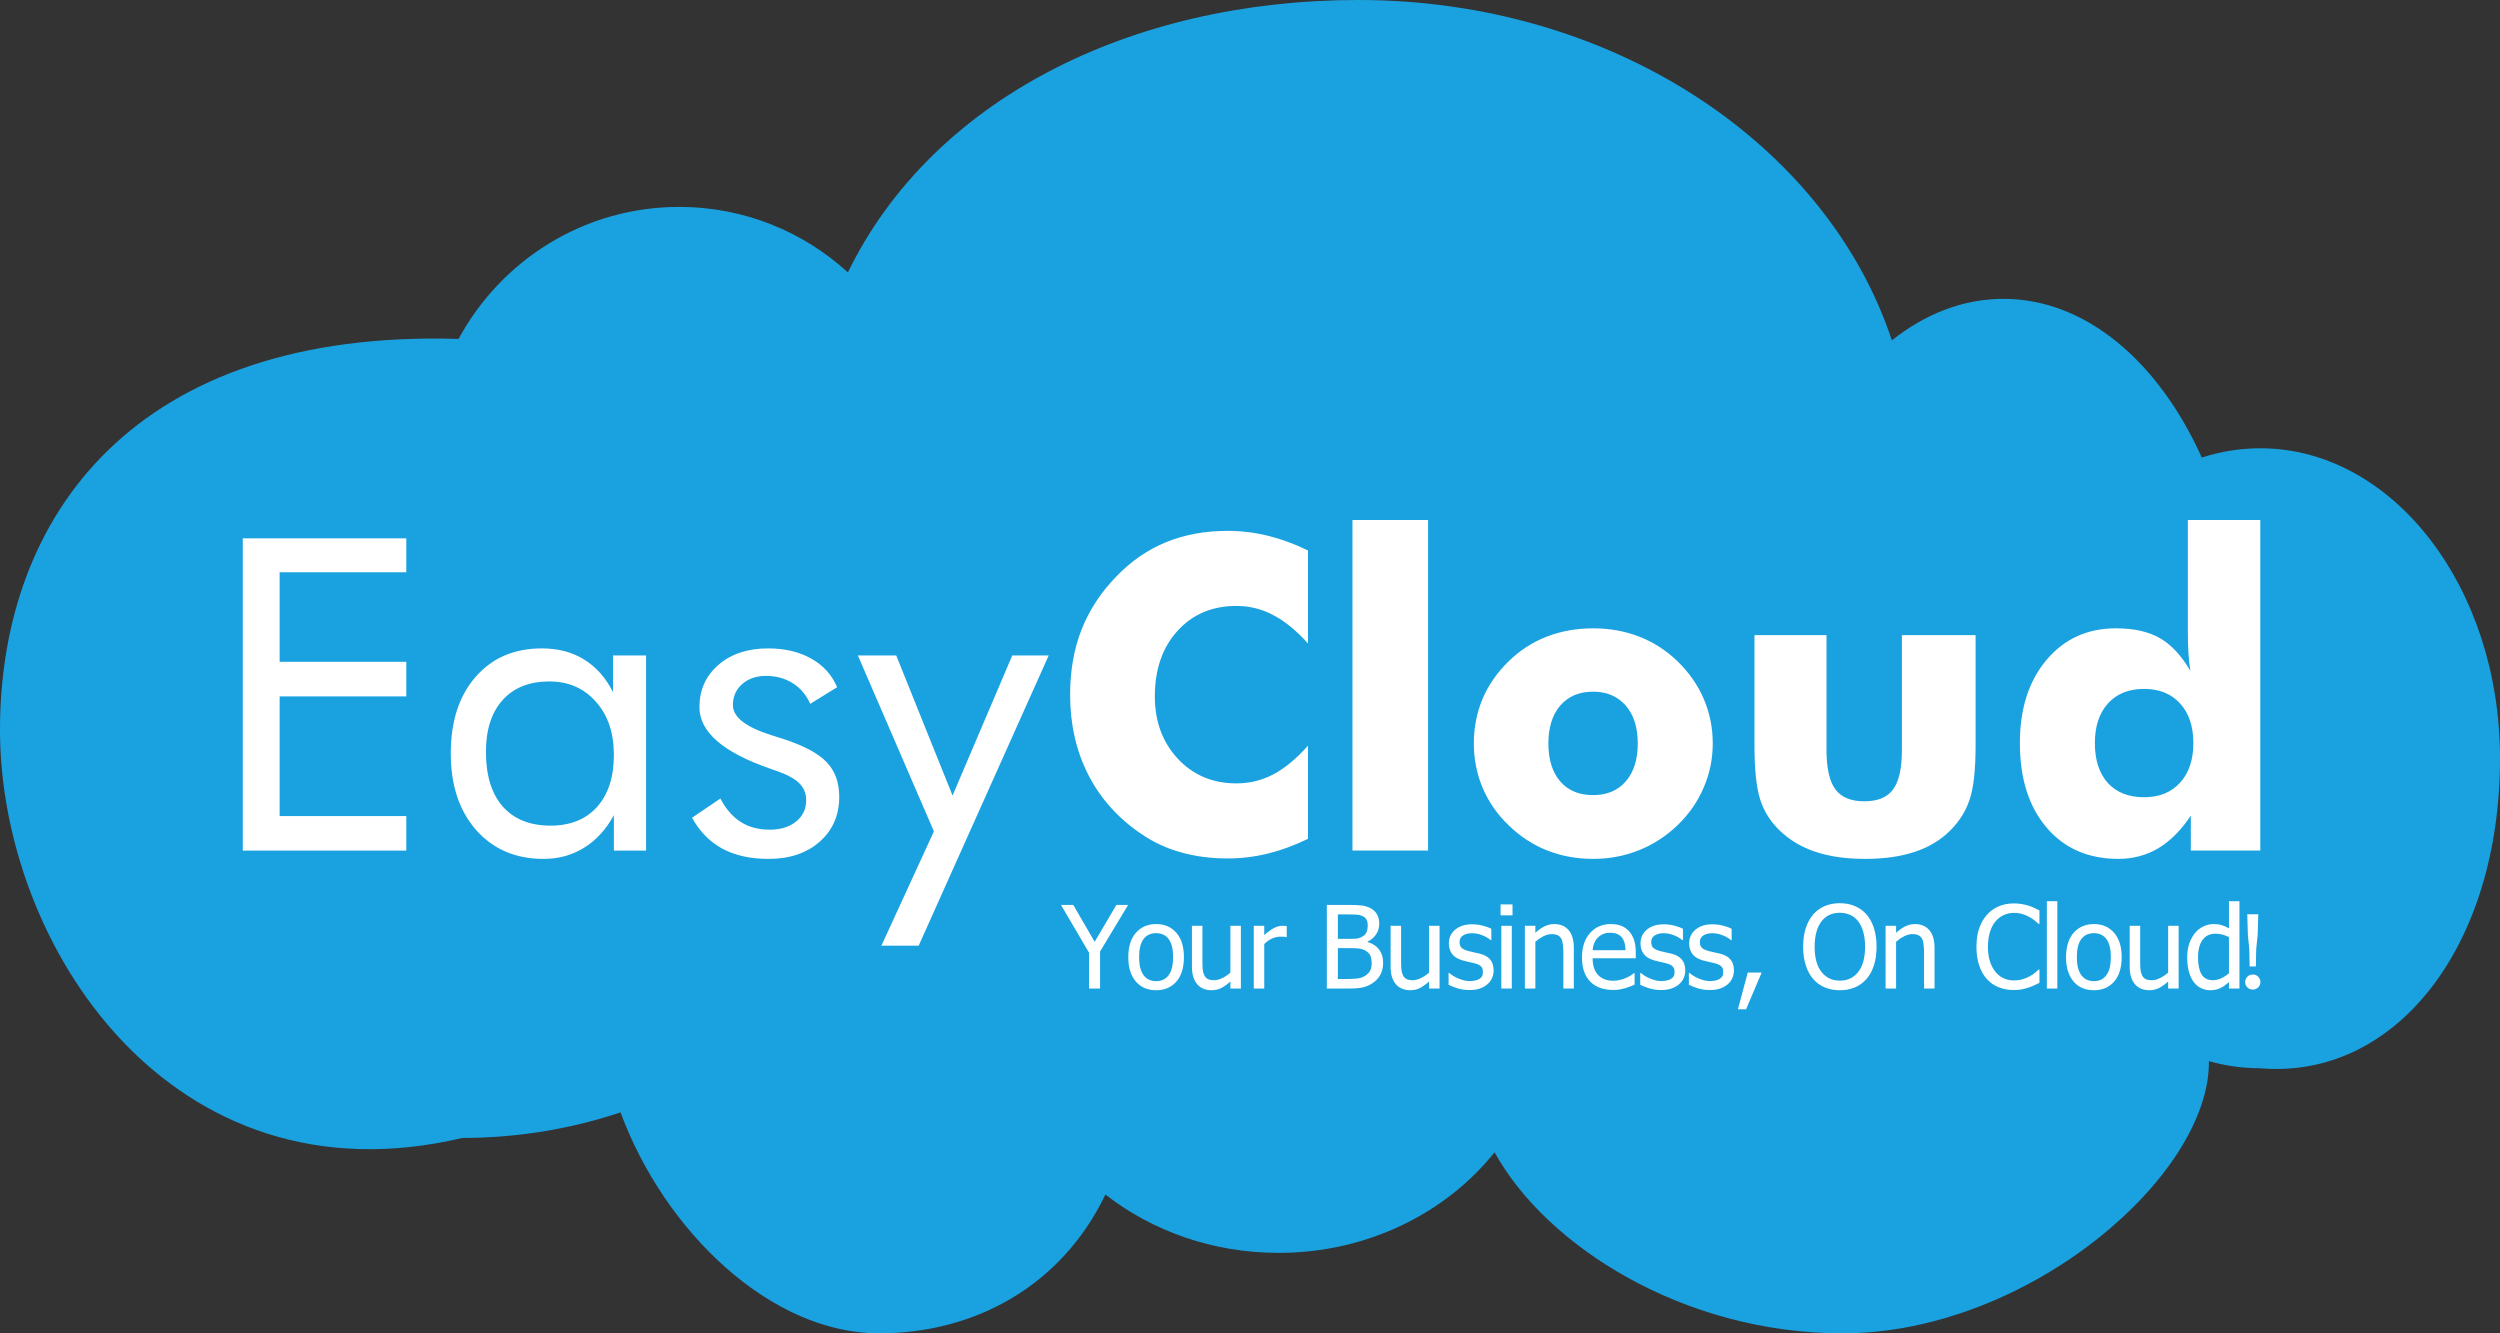 <svg width="150" height="80" viewBox="0 0 150 80" fill="none" xmlns="http://www.w3.org/2000/svg">
<rect x="0" y="0" width="150" height="80" fill="#333333" stroke="none"/>
<g clip-path="url(#clip0_412_1085)">
<path fill-rule="evenodd" clip-rule="evenodd" d="M27.513 20.337C8.155 19.742 0 30.893 0 43.793C0 56.743 10.274 72.414 27.74 68.276C31.074 68.276 34.27 67.73 37.232 66.742C39.87 73.879 46.234 80 52.74 80C58.505 80 63.687 77.152 66.325 71.672C69.129 73.856 72.753 75.172 76.712 75.172C82.029 75.172 86.744 72.798 89.675 69.137C92.777 74.763 101.01 80 110.555 80C121.671 80 132.612 70.544 132.534 63.668C133.527 63.949 134.558 64.096 135.616 64.096C143.685 64.785 150 56.863 150 45.496C150 35.224 143.56 26.897 135.616 26.897C134.406 26.897 133.231 27.09 132.108 27.454C129.52 21.706 125.155 17.931 120.205 17.931C117.788 17.931 115.511 18.831 113.512 20.422C109.611 8.643 96.76 0 81.507 0C67.724 0 55.902 6.033 50.873 16.344C48.199 13.902 44.649 12.414 40.753 12.414C35.039 12.414 30.067 15.617 27.513 20.337Z" fill="#1AA2E0"/>
<path d="M78.479 33.029V38.608C77.784 37.832 77.089 37.265 76.395 36.906C75.708 36.54 74.971 36.356 74.184 36.356C72.726 36.356 71.544 36.859 70.638 37.866C69.74 38.864 69.29 40.169 69.29 41.782C69.29 43.283 69.748 44.529 70.663 45.518C71.586 46.508 72.76 47.003 74.184 47.003C74.971 47.003 75.708 46.824 76.395 46.465C77.089 46.099 77.784 45.523 78.479 44.738V50.33C77.674 50.722 76.873 51.017 76.077 51.213C75.28 51.409 74.475 51.507 73.662 51.507C72.645 51.507 71.705 51.383 70.841 51.136C69.985 50.897 69.197 50.53 68.477 50.035C67.088 49.097 66.029 47.916 65.3 46.491C64.571 45.066 64.207 43.462 64.207 41.679C64.207 40.246 64.436 38.945 64.893 37.776C65.359 36.599 66.058 35.533 66.99 34.578C67.871 33.665 68.862 32.982 69.964 32.53C71.074 32.078 72.307 31.852 73.662 31.852C74.475 31.852 75.28 31.95 76.077 32.146C76.873 32.342 77.674 32.637 78.479 33.029ZM81.148 51.034V31.199H85.685V51.034H81.148ZM98.266 44.61C98.266 43.646 98.025 42.886 97.542 42.332C97.059 41.778 96.407 41.5 95.585 41.5C94.754 41.5 94.098 41.778 93.615 42.332C93.141 42.886 92.903 43.646 92.903 44.61C92.903 45.574 93.141 46.333 93.615 46.888C94.089 47.434 94.746 47.706 95.585 47.706C96.415 47.706 97.067 47.434 97.542 46.888C98.025 46.333 98.266 45.574 98.266 44.61ZM102.765 44.61C102.765 45.54 102.583 46.423 102.219 47.259C101.863 48.095 101.342 48.845 100.656 49.511C99.961 50.176 99.182 50.68 98.317 51.021C97.462 51.362 96.551 51.533 95.585 51.533C94.602 51.533 93.678 51.362 92.814 51.021C91.958 50.68 91.192 50.176 90.514 49.511C89.836 48.862 89.319 48.12 88.964 47.284C88.608 46.44 88.43 45.548 88.43 44.61C88.43 43.663 88.603 42.771 88.951 41.935C89.307 41.099 89.828 40.349 90.514 39.683C91.184 39.026 91.946 38.532 92.802 38.199C93.666 37.866 94.593 37.7 95.585 37.7C96.576 37.7 97.499 37.866 98.356 38.199C99.211 38.532 99.978 39.026 100.656 39.683C101.35 40.357 101.875 41.112 102.232 41.948C102.587 42.784 102.765 43.671 102.765 44.61ZM118.536 38.109V44.712C118.536 46.171 118.418 47.254 118.181 47.962C117.952 48.662 117.562 49.285 117.012 49.831C116.444 50.402 115.736 50.829 114.889 51.11C114.042 51.392 113.047 51.533 111.903 51.533C110.767 51.533 109.776 51.392 108.929 51.11C108.09 50.829 107.374 50.402 106.781 49.831C106.23 49.302 105.841 48.683 105.612 47.975C105.383 47.259 105.269 46.171 105.269 44.712V38.109H109.59V45.007C109.59 46.09 109.768 46.875 110.123 47.361C110.48 47.839 111.056 48.078 111.852 48.078C112.657 48.078 113.233 47.843 113.58 47.374C113.936 46.896 114.114 46.107 114.114 45.007V38.109H118.536ZM131.601 44.584C131.601 43.578 131.334 42.784 130.801 42.204C130.275 41.624 129.555 41.334 128.64 41.334C127.725 41.334 127.005 41.624 126.48 42.204C125.954 42.784 125.692 43.578 125.692 44.584C125.692 45.599 125.95 46.397 126.467 46.977C126.992 47.549 127.717 47.834 128.64 47.834C129.555 47.834 130.275 47.544 130.801 46.964C131.334 46.384 131.601 45.591 131.601 44.584ZM135.617 31.199V51.034H131.449V48.935C130.873 49.805 130.225 50.458 129.504 50.893C128.784 51.319 127.984 51.533 127.102 51.533C125.298 51.533 123.862 50.906 122.794 49.652C121.727 48.398 121.193 46.708 121.193 44.584C121.193 42.528 121.722 40.869 122.782 39.606C123.849 38.335 125.238 37.7 126.95 37.7C128.034 37.7 128.915 37.896 129.593 38.288C130.28 38.681 130.89 39.338 131.423 40.259C131.373 39.952 131.334 39.606 131.309 39.222C131.284 38.83 131.271 38.408 131.271 37.956V31.199H135.617Z" fill="white"/>
<path d="M67.687 54.296L66.004 57.091V59.31H65.342V57.162L63.66 54.296H64.396L65.68 56.508L66.984 54.296H67.687ZM71.035 57.431C71.035 58.064 70.883 58.554 70.58 58.899C70.276 59.243 69.873 59.414 69.369 59.414C68.85 59.414 68.441 59.237 68.142 58.883C67.845 58.526 67.697 58.042 67.697 57.431C67.697 56.803 67.85 56.314 68.155 55.966C68.463 55.618 68.868 55.444 69.369 55.444C69.873 55.444 70.276 55.618 70.58 55.966C70.883 56.312 71.035 56.8 71.035 57.431ZM70.386 57.431C70.386 56.944 70.298 56.583 70.122 56.347C69.946 56.109 69.695 55.99 69.369 55.99C69.041 55.99 68.788 56.109 68.61 56.347C68.434 56.583 68.346 56.944 68.346 57.431C68.346 57.903 68.434 58.261 68.61 58.505C68.788 58.748 69.041 58.869 69.369 58.869C69.692 58.869 69.942 58.75 70.118 58.512C70.297 58.272 70.386 57.911 70.386 57.431ZM74.453 59.31H73.824V58.892C73.63 59.063 73.446 59.193 73.272 59.283C73.098 59.371 72.904 59.414 72.69 59.414C72.528 59.414 72.374 59.388 72.228 59.334C72.086 59.28 71.961 59.194 71.855 59.078C71.747 58.961 71.663 58.814 71.603 58.637C71.546 58.459 71.516 58.244 71.516 57.99V55.549H72.145V57.69C72.145 57.89 72.152 58.056 72.165 58.189C72.18 58.319 72.214 58.433 72.265 58.532C72.317 58.629 72.386 58.7 72.473 58.744C72.562 58.789 72.689 58.812 72.855 58.812C73.008 58.812 73.172 58.768 73.346 58.68C73.519 58.593 73.679 58.485 73.824 58.357V55.549H74.453V59.31ZM77.205 56.229H77.172C77.125 56.215 77.075 56.208 77.022 56.205C76.97 56.201 76.908 56.199 76.834 56.199C76.665 56.199 76.496 56.236 76.329 56.31C76.162 56.384 76.004 56.494 75.855 56.64V59.31H75.226V55.549H75.855V56.108C76.084 55.903 76.283 55.76 76.453 55.677C76.624 55.591 76.791 55.549 76.951 55.549C77.016 55.549 77.064 55.551 77.095 55.555C77.128 55.558 77.165 55.562 77.205 55.569V56.229ZM82.988 57.771C82.988 58.02 82.942 58.24 82.848 58.431C82.754 58.622 82.628 58.779 82.469 58.903C82.283 59.051 82.082 59.156 81.868 59.219C81.654 59.28 81.377 59.31 81.038 59.31H79.61V54.296H80.931C81.286 54.296 81.551 54.308 81.727 54.333C81.906 54.355 82.076 54.41 82.239 54.498C82.418 54.594 82.548 54.721 82.63 54.879C82.713 55.033 82.754 55.216 82.754 55.427C82.754 55.663 82.692 55.874 82.567 56.06C82.444 56.247 82.274 56.393 82.055 56.498V56.525C82.352 56.606 82.581 56.754 82.744 56.97C82.906 57.183 82.988 57.45 82.988 57.771ZM82.065 55.522C82.065 55.401 82.045 55.296 82.004 55.209C81.965 55.119 81.9 55.048 81.811 54.996C81.704 54.936 81.585 54.899 81.453 54.885C81.322 54.872 81.139 54.865 80.908 54.865H80.272V56.333H81.025C81.233 56.333 81.385 56.323 81.483 56.303C81.581 56.281 81.683 56.236 81.787 56.168C81.888 56.103 81.959 56.018 82.002 55.912C82.043 55.807 82.065 55.677 82.065 55.522ZM82.299 57.798C82.299 57.61 82.272 57.455 82.219 57.333C82.165 57.21 82.057 57.106 81.894 57.02C81.789 56.964 81.675 56.928 81.55 56.913C81.427 56.897 81.252 56.889 81.025 56.889H80.272V58.741H80.811C81.101 58.741 81.329 58.728 81.496 58.701C81.663 58.674 81.811 58.616 81.938 58.529C82.063 58.441 82.154 58.343 82.212 58.233C82.27 58.12 82.299 57.975 82.299 57.798ZM86.373 59.31H85.744V58.892C85.55 59.063 85.366 59.193 85.192 59.283C85.018 59.371 84.824 59.414 84.61 59.414C84.448 59.414 84.293 59.388 84.149 59.334C84.006 59.28 83.881 59.194 83.774 59.078C83.667 58.961 83.583 58.814 83.523 58.637C83.465 58.459 83.437 58.244 83.437 57.99V55.549H84.065V57.69C84.065 57.89 84.072 58.056 84.085 58.189C84.101 58.319 84.134 58.433 84.185 58.532C84.237 58.629 84.306 58.7 84.393 58.744C84.482 58.789 84.609 58.812 84.774 58.812C84.928 58.812 85.092 58.768 85.265 58.68C85.439 58.593 85.599 58.485 85.744 58.357V55.549H86.373V59.31ZM88.155 59.401C87.906 59.401 87.672 59.367 87.453 59.3C87.237 59.233 87.057 59.161 86.915 59.084V58.374H86.948C87.002 58.417 87.064 58.464 87.135 58.515C87.209 58.567 87.306 58.621 87.426 58.677C87.533 58.726 87.65 58.77 87.778 58.808C87.906 58.846 88.041 58.866 88.179 58.866C88.279 58.866 88.386 58.854 88.5 58.832C88.613 58.807 88.698 58.777 88.754 58.741C88.832 58.689 88.888 58.634 88.922 58.576C88.957 58.518 88.975 58.43 88.975 58.313C88.975 58.163 88.933 58.05 88.851 57.973C88.771 57.897 88.627 57.833 88.419 57.781C88.339 57.761 88.235 57.737 88.105 57.711C87.976 57.684 87.856 57.654 87.748 57.623C87.462 57.54 87.254 57.412 87.125 57.239C86.996 57.064 86.931 56.853 86.931 56.606C86.931 56.267 87.059 55.991 87.313 55.778C87.567 55.564 87.904 55.458 88.326 55.458C88.533 55.458 88.742 55.484 88.951 55.535C89.161 55.587 89.337 55.652 89.48 55.73V56.407H89.446C89.286 56.279 89.106 56.178 88.908 56.104C88.712 56.03 88.513 55.993 88.313 55.993C88.105 55.993 87.93 56.037 87.787 56.124C87.645 56.212 87.574 56.344 87.574 56.522C87.574 56.679 87.616 56.797 87.7 56.875C87.785 56.952 87.922 57.015 88.109 57.064C88.202 57.089 88.306 57.113 88.419 57.138C88.535 57.16 88.657 57.188 88.784 57.219C89.061 57.288 89.268 57.404 89.406 57.566C89.547 57.727 89.617 57.947 89.617 58.226C89.617 58.387 89.585 58.541 89.52 58.687C89.457 58.831 89.365 58.954 89.242 59.058C89.109 59.17 88.957 59.255 88.787 59.313C88.62 59.372 88.409 59.401 88.155 59.401ZM90.707 59.31H90.078V55.549H90.707V59.31ZM90.751 54.919H90.035V54.262H90.751V54.919ZM94.43 59.31H93.801V57.168C93.801 56.996 93.792 56.835 93.774 56.687C93.759 56.536 93.728 56.416 93.68 56.327C93.629 56.232 93.558 56.163 93.467 56.118C93.375 56.071 93.25 56.047 93.092 56.047C92.936 56.047 92.774 56.09 92.607 56.175C92.442 56.258 92.281 56.367 92.122 56.502V59.31H91.493V55.549H92.122V55.966C92.309 55.798 92.494 55.669 92.677 55.579C92.86 55.489 93.053 55.444 93.256 55.444C93.624 55.444 93.911 55.567 94.119 55.811C94.326 56.054 94.43 56.406 94.43 56.869V59.31ZM96.798 59.398C96.202 59.398 95.74 59.229 95.41 58.892C95.082 58.554 94.918 58.073 94.918 57.451C94.918 56.838 95.078 56.351 95.396 55.99C95.715 55.626 96.132 55.444 96.647 55.444C96.879 55.444 97.084 55.478 97.263 55.545C97.441 55.613 97.597 55.718 97.731 55.862C97.865 56.005 97.968 56.182 98.039 56.391C98.11 56.597 98.146 56.851 98.146 57.152V57.495H95.557C95.557 57.933 95.666 58.267 95.885 58.498C96.103 58.73 96.405 58.845 96.791 58.845C96.929 58.845 97.064 58.83 97.196 58.798C97.33 58.767 97.45 58.726 97.557 58.677C97.671 58.625 97.767 58.576 97.844 58.529C97.922 58.48 97.987 58.433 98.039 58.391H98.075V59.081C98.002 59.11 97.91 59.147 97.801 59.192C97.692 59.235 97.594 59.269 97.507 59.293C97.384 59.327 97.273 59.353 97.172 59.371C97.074 59.389 96.95 59.398 96.798 59.398ZM97.533 57.01C97.529 56.84 97.509 56.693 97.473 56.569C97.437 56.446 97.387 56.341 97.32 56.256C97.246 56.162 97.151 56.09 97.035 56.04C96.922 55.991 96.78 55.966 96.611 55.966C96.444 55.966 96.3 55.992 96.183 56.044C96.066 56.093 95.961 56.166 95.865 56.263C95.771 56.361 95.7 56.471 95.65 56.593C95.602 56.712 95.57 56.851 95.557 57.01H97.533ZM99.654 59.401C99.404 59.401 99.17 59.367 98.952 59.3C98.735 59.233 98.556 59.161 98.413 59.084V58.374H98.447C98.5 58.417 98.563 58.464 98.634 58.515C98.707 58.567 98.805 58.621 98.925 58.677C99.032 58.726 99.149 58.77 99.276 58.808C99.405 58.846 99.539 58.866 99.677 58.866C99.778 58.866 99.885 58.854 99.998 58.832C100.112 58.807 100.197 58.777 100.252 58.741C100.331 58.689 100.387 58.634 100.42 58.576C100.456 58.518 100.474 58.43 100.474 58.313C100.474 58.163 100.432 58.05 100.35 57.973C100.27 57.897 100.126 57.833 99.918 57.781C99.838 57.761 99.733 57.737 99.604 57.711C99.474 57.684 99.355 57.654 99.246 57.623C98.961 57.54 98.753 57.412 98.624 57.239C98.495 57.064 98.43 56.853 98.43 56.606C98.43 56.267 98.557 55.991 98.811 55.778C99.065 55.564 99.403 55.458 99.824 55.458C100.032 55.458 100.24 55.484 100.45 55.535C100.659 55.587 100.836 55.652 100.978 55.73V56.407H100.945C100.785 56.279 100.605 56.178 100.407 56.104C100.21 56.03 100.012 55.993 99.811 55.993C99.604 55.993 99.428 56.037 99.286 56.124C99.144 56.212 99.072 56.344 99.072 56.522C99.072 56.679 99.115 56.797 99.199 56.875C99.284 56.952 99.419 57.015 99.607 57.064C99.701 57.089 99.805 57.113 99.918 57.138C100.034 57.16 100.156 57.188 100.283 57.219C100.559 57.288 100.767 57.404 100.904 57.566C101.046 57.727 101.115 57.947 101.115 58.226C101.115 58.387 101.083 58.541 101.018 58.687C100.956 58.831 100.863 58.954 100.741 59.058C100.607 59.17 100.456 59.255 100.286 59.313C100.119 59.372 99.908 59.401 99.654 59.401ZM102.574 59.401C102.324 59.401 102.09 59.367 101.872 59.3C101.655 59.233 101.476 59.161 101.333 59.084V58.374H101.366C101.42 58.417 101.483 58.464 101.554 58.515C101.627 58.567 101.724 58.621 101.845 58.677C101.952 58.726 102.069 58.77 102.196 58.808C102.325 58.846 102.459 58.866 102.597 58.866C102.698 58.866 102.804 58.854 102.918 58.832C103.032 58.807 103.117 58.777 103.172 58.741C103.25 58.689 103.306 58.634 103.339 58.576C103.375 58.518 103.393 58.43 103.393 58.313C103.393 58.163 103.352 58.05 103.27 57.973C103.189 57.897 103.046 57.833 102.838 57.781C102.758 57.761 102.653 57.737 102.524 57.711C102.394 57.684 102.275 57.654 102.165 57.623C101.88 57.54 101.673 57.412 101.544 57.239C101.414 57.064 101.35 56.853 101.35 56.606C101.35 56.267 101.477 55.991 101.731 55.778C101.985 55.564 102.323 55.458 102.744 55.458C102.952 55.458 103.16 55.484 103.37 55.535C103.579 55.587 103.755 55.652 103.898 55.73V56.407H103.865C103.704 56.279 103.525 56.178 103.326 56.104C103.13 56.03 102.932 55.993 102.731 55.993C102.524 55.993 102.348 56.037 102.206 56.124C102.063 56.212 101.992 56.344 101.992 56.522C101.992 56.679 102.034 56.797 102.119 56.875C102.204 56.952 102.339 57.015 102.527 57.064C102.621 57.089 102.724 57.113 102.838 57.138C102.954 57.16 103.076 57.188 103.202 57.219C103.479 57.288 103.687 57.404 103.824 57.566C103.965 57.727 104.035 57.947 104.035 58.226C104.035 58.387 104.003 58.541 103.938 58.687C103.876 58.831 103.783 58.954 103.661 59.058C103.527 59.17 103.375 59.255 103.206 59.313C103.039 59.372 102.828 59.401 102.574 59.401ZM105.701 58.35L104.765 60.556H104.276L104.865 58.35H105.701ZM111.996 54.872C112.185 55.092 112.332 55.365 112.437 55.69C112.541 56.016 112.594 56.387 112.594 56.805C112.594 57.211 112.543 57.578 112.44 57.906C112.337 58.234 112.189 58.509 111.996 58.731C111.792 58.964 111.555 59.137 111.283 59.249C111.013 59.359 110.715 59.414 110.39 59.414C110.053 59.414 109.75 59.357 109.48 59.243C109.211 59.128 108.978 58.958 108.785 58.731C108.593 58.509 108.446 58.235 108.344 57.909C108.241 57.584 108.189 57.216 108.189 56.805C108.189 56.383 108.241 56.012 108.344 55.694C108.448 55.375 108.596 55.101 108.788 54.872C108.98 54.65 109.211 54.481 109.48 54.367C109.752 54.25 110.056 54.192 110.39 54.192C110.729 54.192 111.035 54.251 111.307 54.37C111.578 54.489 111.808 54.656 111.996 54.872ZM111.905 56.805C111.905 56.472 111.87 56.178 111.798 55.922C111.726 55.666 111.626 55.454 111.497 55.286C111.365 55.113 111.206 54.984 111.019 54.899C110.834 54.811 110.625 54.767 110.394 54.767C110.152 54.767 109.942 54.81 109.761 54.895C109.583 54.978 109.424 55.109 109.287 55.286C109.154 55.457 109.053 55.671 108.982 55.929C108.913 56.187 108.878 56.479 108.878 56.805C108.878 57.462 109.015 57.967 109.289 58.317C109.564 58.665 109.932 58.839 110.394 58.839C110.855 58.839 111.222 58.665 111.494 58.317C111.768 57.967 111.905 57.462 111.905 56.805ZM116.072 59.31H115.444V57.168C115.444 56.996 115.435 56.835 115.417 56.687C115.401 56.536 115.37 56.416 115.323 56.327C115.272 56.232 115.2 56.163 115.109 56.118C115.017 56.071 114.893 56.047 114.735 56.047C114.578 56.047 114.417 56.09 114.25 56.175C114.085 56.258 113.923 56.367 113.765 56.502V59.31H113.136V55.549H113.765V55.966C113.952 55.798 114.137 55.669 114.32 55.579C114.502 55.489 114.696 55.444 114.898 55.444C115.266 55.444 115.554 55.567 115.761 55.811C115.969 56.054 116.072 56.406 116.072 56.869V59.31ZM120.818 59.401C120.493 59.401 120.193 59.346 119.919 59.236C119.646 59.126 119.411 58.962 119.213 58.744C119.015 58.527 118.861 58.255 118.751 57.929C118.642 57.604 118.587 57.23 118.587 56.808C118.587 56.388 118.64 56.022 118.745 55.71C118.852 55.398 119.007 55.127 119.209 54.895C119.408 54.671 119.644 54.5 119.915 54.383C120.187 54.264 120.491 54.205 120.828 54.205C120.996 54.205 121.152 54.217 121.296 54.242C121.444 54.267 121.58 54.298 121.704 54.336C121.811 54.37 121.921 54.413 122.033 54.464C122.146 54.514 122.257 54.569 122.367 54.629V55.434H122.313C122.255 55.38 122.181 55.315 122.089 55.239C121.998 55.163 121.886 55.087 121.754 55.013C121.628 54.944 121.489 54.886 121.34 54.842C121.191 54.797 121.017 54.774 120.822 54.774C120.61 54.774 120.409 54.818 120.22 54.906C120.03 54.993 119.864 55.122 119.722 55.293C119.581 55.463 119.472 55.678 119.394 55.936C119.315 56.194 119.276 56.485 119.276 56.808C119.276 57.152 119.317 57.448 119.4 57.697C119.483 57.944 119.596 58.153 119.738 58.323C119.876 58.49 120.039 58.615 120.226 58.701C120.413 58.784 120.612 58.825 120.822 58.825C121.013 58.825 121.191 58.802 121.353 58.754C121.516 58.707 121.661 58.648 121.788 58.576C121.911 58.506 122.017 58.436 122.106 58.364C122.195 58.29 122.265 58.227 122.317 58.175H122.367V58.97C122.257 59.022 122.154 59.071 122.056 59.118C121.96 59.165 121.843 59.211 121.704 59.256C121.559 59.303 121.424 59.339 121.3 59.364C121.177 59.389 121.017 59.401 120.818 59.401ZM123.44 59.31H122.811V54.07H123.44V59.31ZM127.3 57.431C127.3 58.064 127.148 58.554 126.845 58.899C126.542 59.243 126.138 59.414 125.635 59.414C125.115 59.414 124.706 59.237 124.407 58.883C124.111 58.526 123.962 58.042 123.962 57.431C123.962 56.803 124.115 56.314 124.42 55.966C124.728 55.618 125.133 55.444 125.635 55.444C126.138 55.444 126.542 55.618 126.845 55.966C127.148 56.312 127.3 56.8 127.3 57.431ZM126.651 57.431C126.651 56.944 126.563 56.583 126.387 56.347C126.211 56.109 125.96 55.99 125.635 55.99C125.307 55.99 125.054 56.109 124.875 56.347C124.699 56.583 124.611 56.944 124.611 57.431C124.611 57.903 124.699 58.261 124.875 58.505C125.054 58.748 125.307 58.869 125.635 58.869C125.958 58.869 126.207 58.75 126.383 58.512C126.562 58.272 126.651 57.911 126.651 57.431ZM130.718 59.31H130.089V58.892C129.896 59.063 129.711 59.193 129.537 59.283C129.363 59.371 129.17 59.414 128.956 59.414C128.793 59.414 128.639 59.388 128.494 59.334C128.351 59.28 128.226 59.194 128.12 59.078C128.013 58.961 127.929 58.814 127.869 58.637C127.811 58.459 127.782 58.244 127.782 57.99V55.549H128.411V57.69C128.411 57.89 128.417 58.056 128.431 58.189C128.446 58.319 128.48 58.433 128.53 58.532C128.582 58.629 128.651 58.7 128.738 58.744C128.827 58.789 128.954 58.812 129.12 58.812C129.273 58.812 129.437 58.768 129.611 58.68C129.785 58.593 129.944 58.485 130.089 58.357V55.549H130.718V59.31ZM134.367 59.31H133.738V58.926C133.64 59.009 133.555 59.078 133.484 59.132C133.413 59.185 133.329 59.235 133.233 59.28C133.144 59.322 133.052 59.355 132.956 59.377C132.86 59.402 132.748 59.414 132.621 59.414C132.418 59.414 132.23 59.372 132.056 59.286C131.884 59.201 131.738 59.077 131.617 58.913C131.495 58.747 131.4 58.542 131.333 58.3C131.267 58.055 131.233 57.775 131.233 57.458C131.233 57.128 131.276 56.843 131.36 56.603C131.445 56.36 131.562 56.149 131.711 55.97C131.848 55.806 132.011 55.678 132.203 55.586C132.397 55.491 132.6 55.444 132.812 55.444C132.999 55.444 133.162 55.466 133.3 55.508C133.438 55.549 133.585 55.613 133.738 55.7V54.07H134.367V59.31ZM133.738 58.394V56.225C133.582 56.149 133.441 56.096 133.317 56.067C133.194 56.038 133.061 56.023 132.915 56.023C132.592 56.023 132.339 56.146 132.157 56.391C131.974 56.633 131.882 56.984 131.882 57.444C131.882 57.887 131.952 58.226 132.093 58.462C132.233 58.695 132.459 58.812 132.768 58.812C132.933 58.812 133.1 58.775 133.267 58.701C133.434 58.624 133.591 58.522 133.738 58.394Z" fill="white"/>
<path d="M134.711 58.923C134.711 58.802 134.753 58.696 134.839 58.606C134.925 58.516 135.034 58.471 135.168 58.471C135.3 58.471 135.409 58.516 135.494 58.606C135.581 58.696 135.625 58.802 135.625 58.923C135.625 59.042 135.581 59.148 135.494 59.239C135.409 59.329 135.3 59.374 135.168 59.374C135.034 59.374 134.925 59.329 134.839 59.239C134.753 59.148 134.711 59.042 134.711 58.923ZM134.836 54.857H135.497L135.462 56.062L135.372 56.965L135.351 57.988H134.979L134.958 56.965L134.871 56.062L134.836 54.857Z" fill="white"/>
<path d="M14.566 51.035V32.301H24.378V34.335H16.778V39.71H24.378V41.783H16.778V48.962H24.378V51.035H14.566ZM36.832 45.289C36.832 43.967 36.472 42.905 35.752 42.103C35.04 41.292 34.108 40.887 32.956 40.887C31.761 40.887 30.829 41.258 30.16 42C29.491 42.743 29.156 43.779 29.156 45.11C29.156 46.526 29.491 47.618 30.16 48.386C30.838 49.154 31.795 49.538 33.032 49.538C34.218 49.538 35.146 49.166 35.815 48.424C36.493 47.673 36.832 46.628 36.832 45.289ZM38.764 39.326V51.035H36.832V48.91C36.366 49.764 35.769 50.416 35.04 50.868C34.32 51.312 33.511 51.534 32.613 51.534C30.944 51.534 29.596 50.958 28.571 49.806C27.555 48.646 27.046 47.115 27.046 45.212C27.046 43.284 27.542 41.753 28.533 40.618C29.525 39.475 30.851 38.904 32.511 38.904C33.485 38.904 34.328 39.126 35.04 39.569C35.76 40.004 36.341 40.657 36.781 41.527V39.326H38.764ZM41.522 49.064L43.224 47.912C43.547 48.535 43.953 49.004 44.445 49.32C44.936 49.627 45.516 49.781 46.186 49.781C46.838 49.781 47.363 49.618 47.761 49.294C48.168 48.97 48.371 48.544 48.371 48.015C48.371 47.605 48.232 47.264 47.952 46.991C47.681 46.718 47.211 46.466 46.541 46.236L46.211 46.121C43.381 45.14 41.966 43.911 41.966 42.435C41.966 41.395 42.348 40.546 43.11 39.889C43.873 39.232 44.864 38.904 46.084 38.904C47.092 38.904 47.956 39.108 48.676 39.518C49.397 39.919 49.913 40.49 50.227 41.233L48.613 42.231C48.376 41.693 48.024 41.279 47.558 40.989C47.101 40.7 46.567 40.554 45.957 40.554C45.372 40.554 44.894 40.721 44.521 41.053C44.157 41.378 43.974 41.796 43.974 42.307C43.974 43.024 44.745 43.626 46.287 44.112C46.575 44.206 46.804 44.278 46.974 44.329C48.236 44.739 49.113 45.208 49.604 45.737C50.104 46.257 50.354 46.948 50.354 47.81C50.354 48.919 49.96 49.819 49.172 50.51C48.393 51.192 47.372 51.534 46.109 51.534C45.025 51.534 44.101 51.329 43.339 50.919C42.585 50.51 41.979 49.892 41.522 49.064ZM52.883 56.742L56.035 49.883L51.472 39.326H53.773L57.153 47.733L60.737 39.326H62.923L55.12 56.742H52.883Z" fill="white"/>
</g>
<defs>
<clipPath id="clip0_412_1085">
<rect width="150" height="80" fill="white"/>
</clipPath>
</defs>
</svg>
